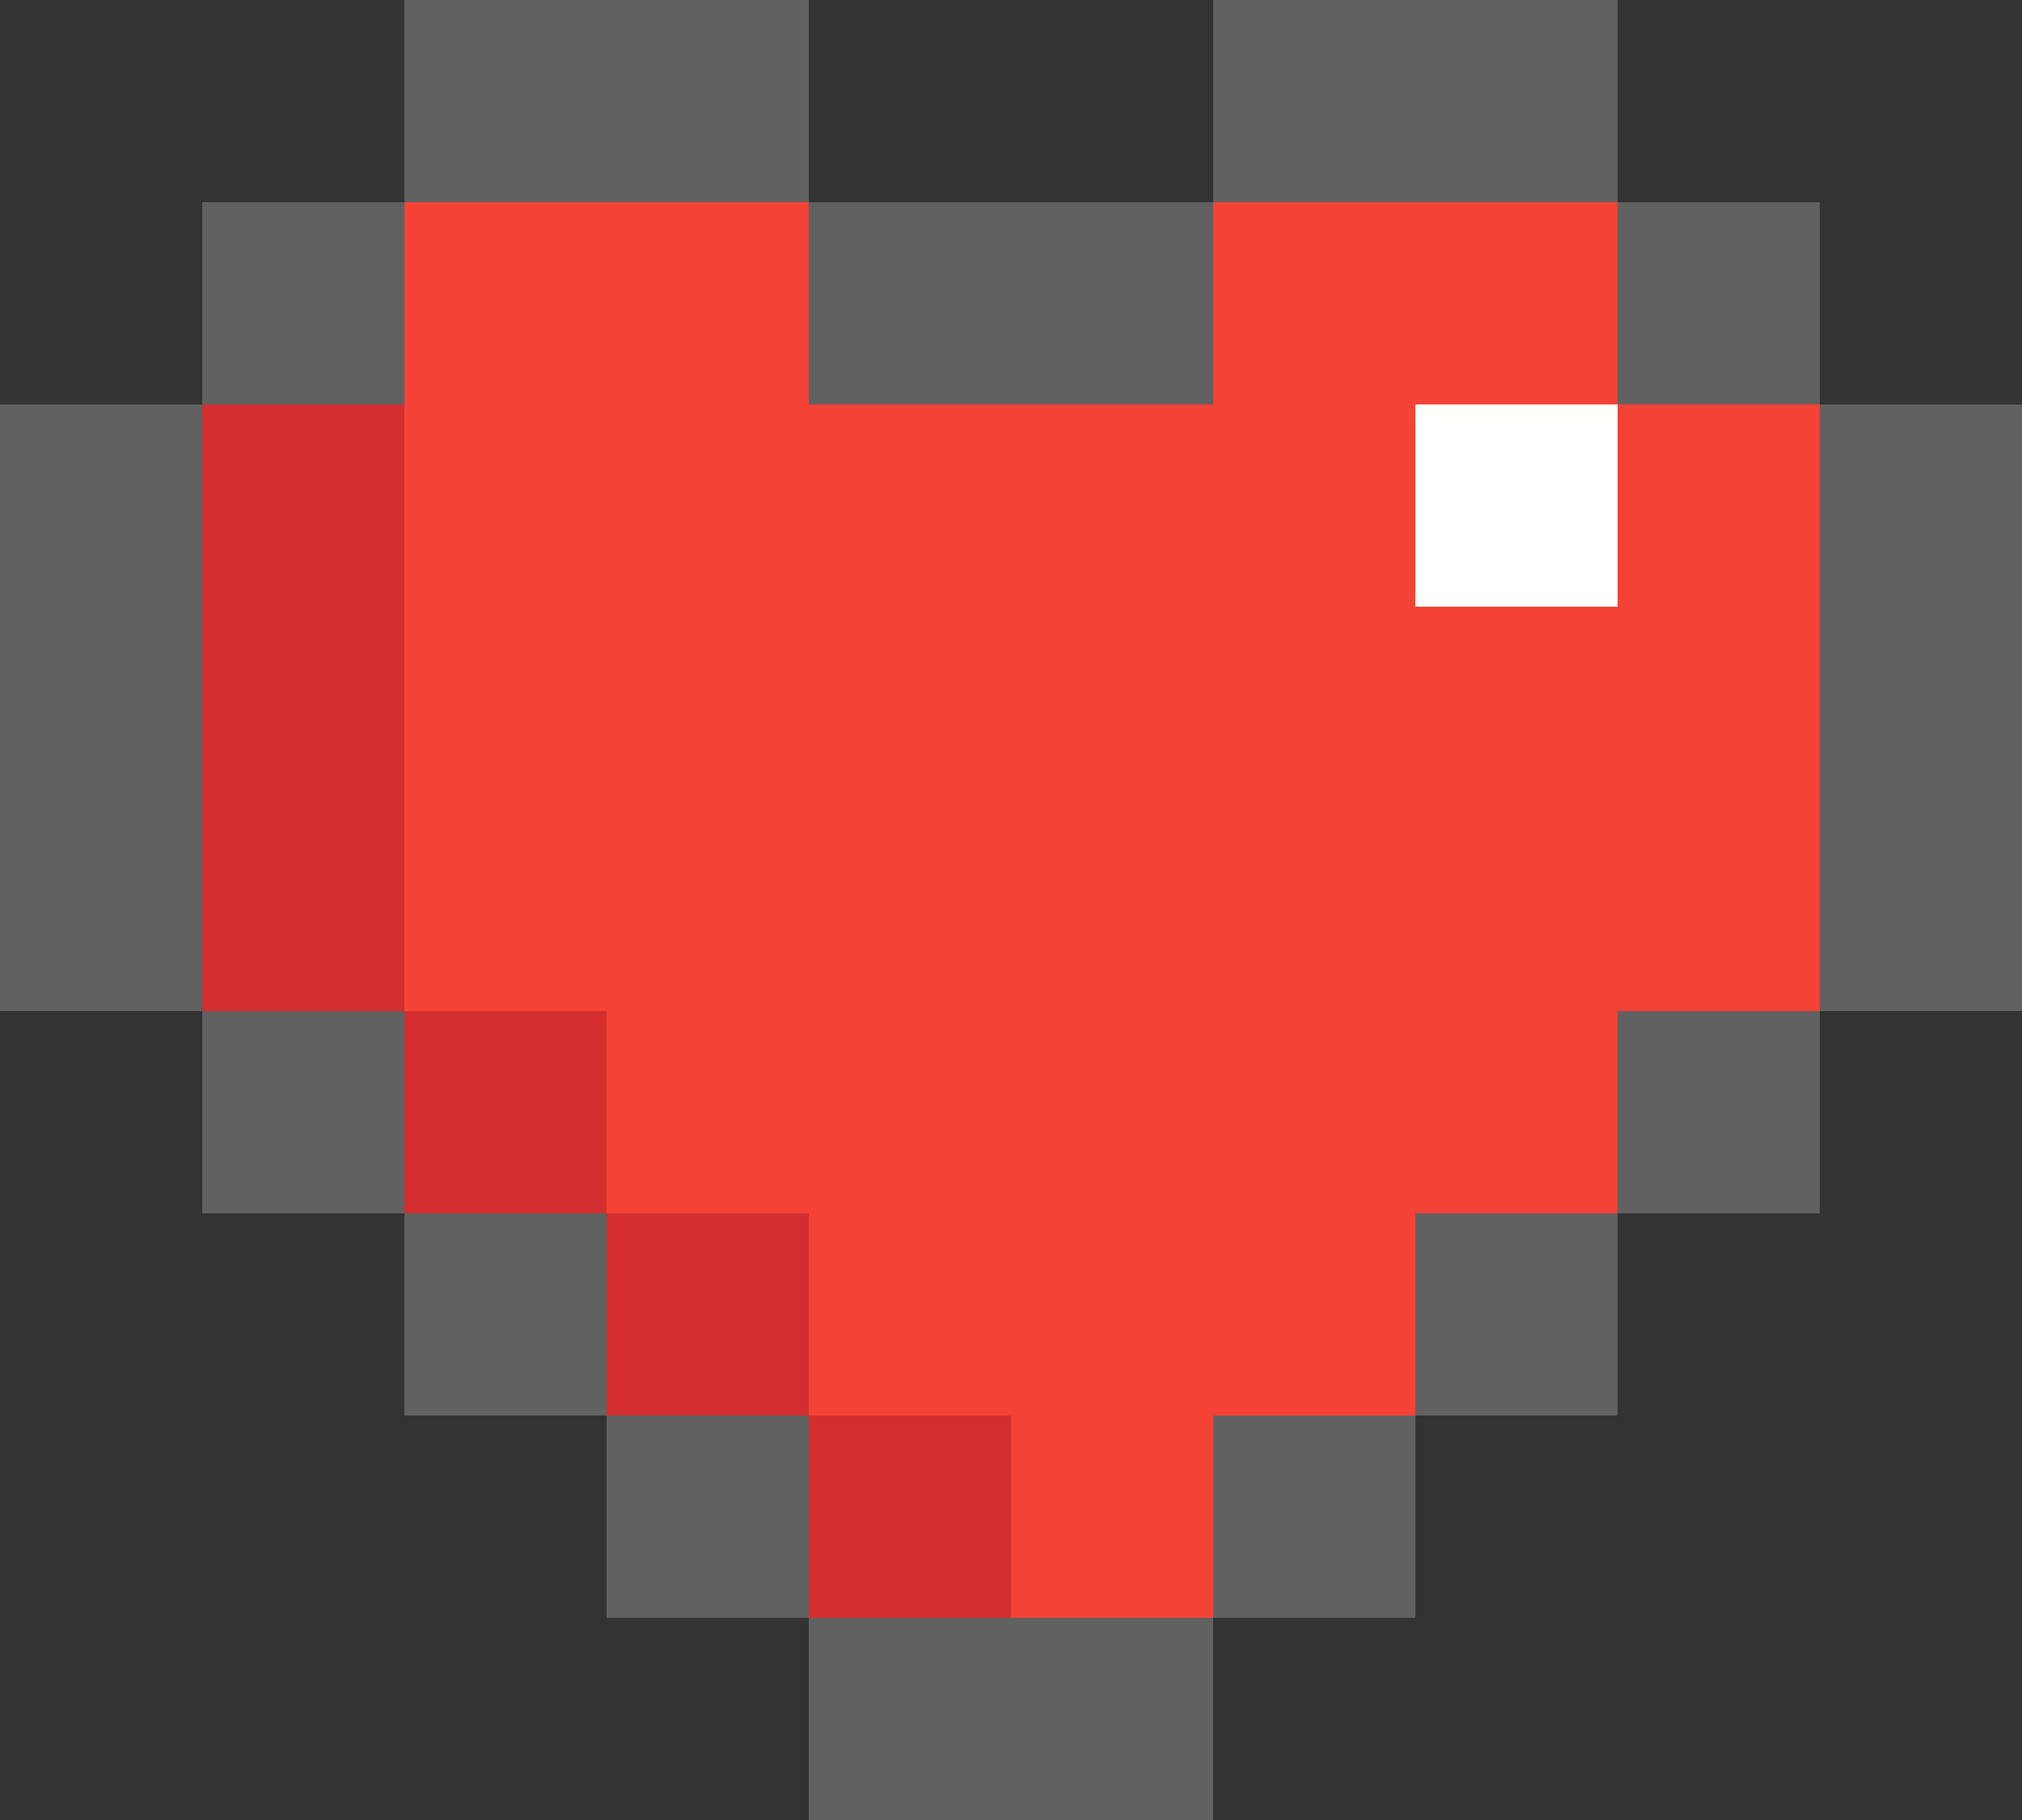 <svg id="Layer_1" data-name="Layer 1" xmlns="http://www.w3.org/2000/svg" viewBox="0 0 90 81"><rect x="0" y="0" width="90" height="81" fill="#333333" stroke="none"/><defs><style>.cls-1{fill:#f44336;}.cls-2{fill:#616161;}.cls-3{fill:#fffffe;}.cls-4{fill:#d32f2f;}</style></defs><title>heart</title><polygon class="cls-1" points="72 18 72 9 54 9 54 18 36 18 36 9 18 9 18 18 9 18 9 45 18 45 18 54 27 54 27 63 36 63 36 72 45 72 54 72 54 63 63 63 63 54 72 54 72 45 81 45 81 18 72 18"/><rect class="cls-2" x="18" width="18" height="9"/><rect class="cls-2" x="9" y="9" width="9" height="9"/><rect class="cls-2" y="18" width="9" height="27"/><rect class="cls-2" x="9" y="45" width="9" height="9"/><rect class="cls-2" x="18" y="54" width="9" height="9"/><rect class="cls-2" x="27" y="63" width="9" height="9"/><rect class="cls-2" x="36" y="72" width="18" height="9"/><rect class="cls-2" x="54" y="63" width="9" height="9"/><rect class="cls-2" x="63" y="54" width="9" height="9"/><rect class="cls-2" x="72" y="45" width="9" height="9"/><rect class="cls-2" x="81" y="18" width="9" height="27"/><rect class="cls-2" x="72" y="9" width="9" height="9"/><rect class="cls-2" x="54" width="18" height="9"/><rect class="cls-2" x="36" y="9" width="18" height="9"/><rect class="cls-3" x="63" y="18" width="9" height="9"/><rect class="cls-4" x="9" y="18" width="9" height="27"/><rect class="cls-4" x="18" y="45" width="9" height="9"/><rect class="cls-4" x="27" y="54" width="9" height="9"/><rect class="cls-4" x="36" y="63" width="9" height="9"/></svg>